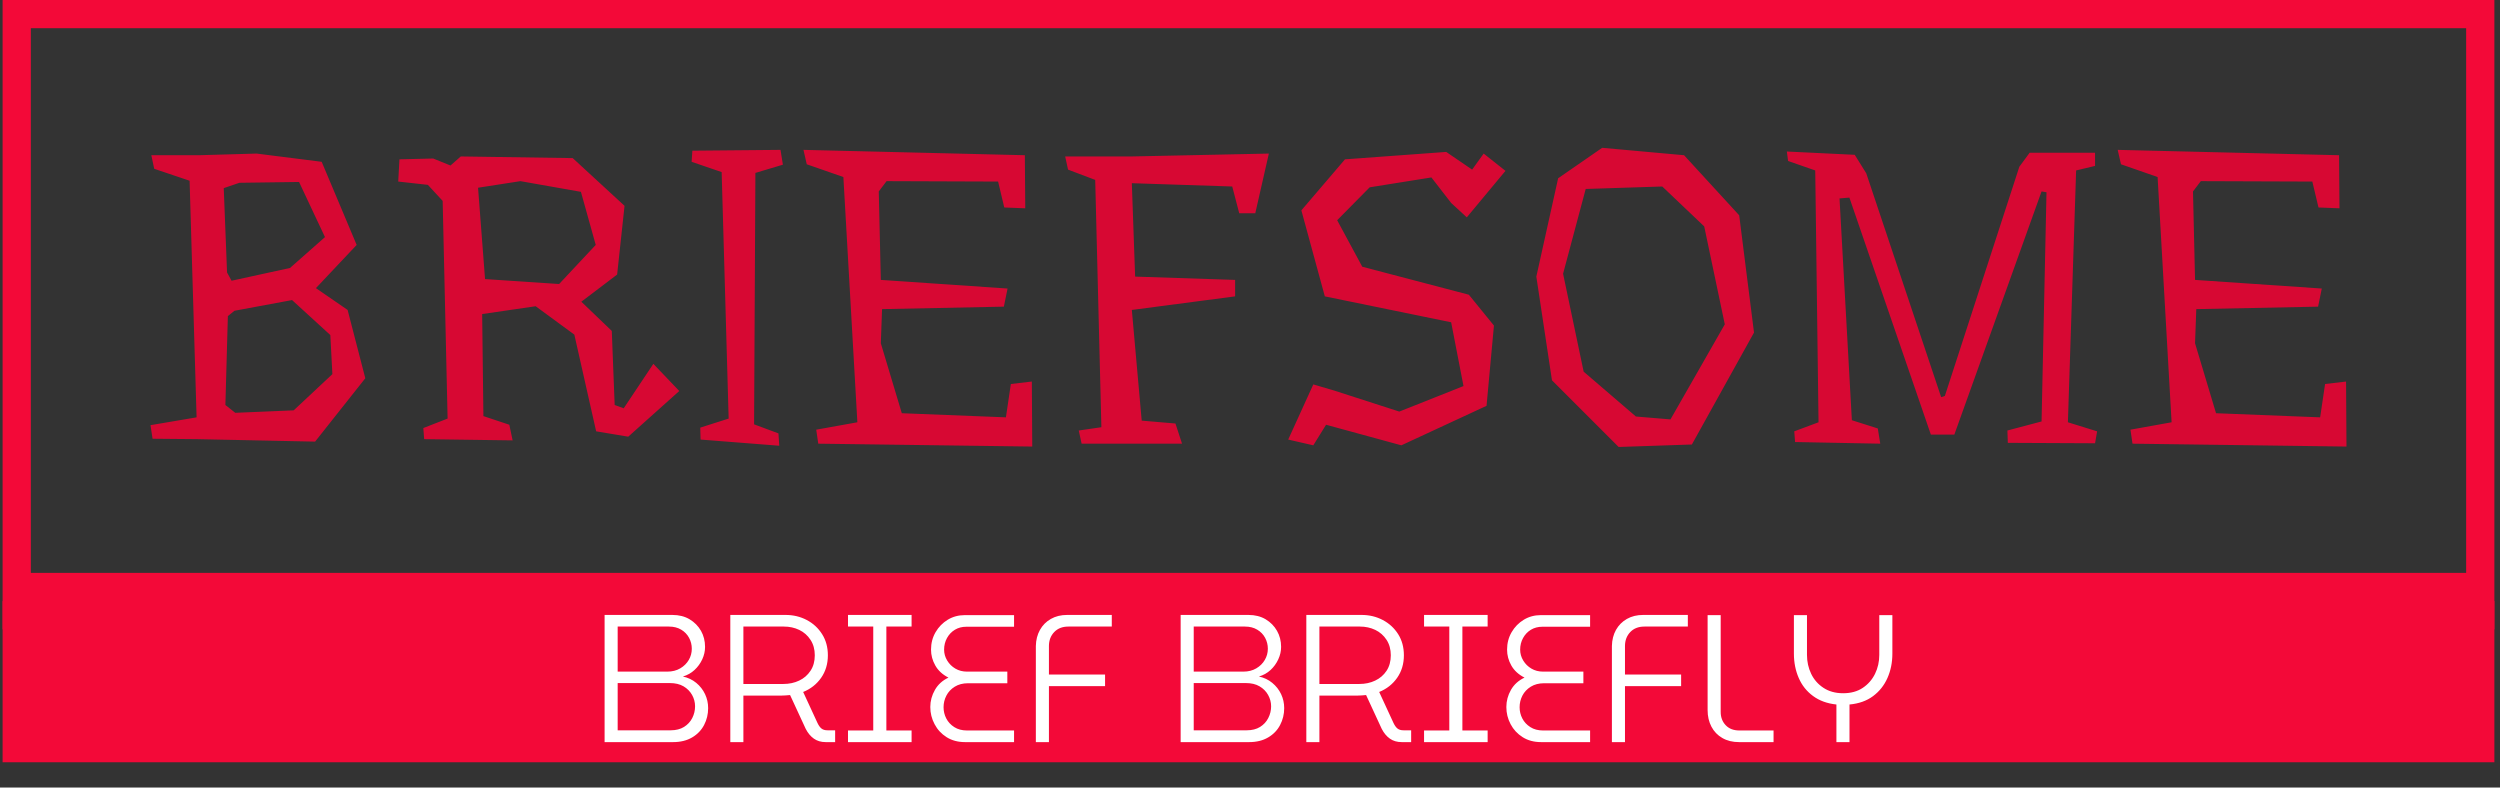 <svg xmlns="http://www.w3.org/2000/svg" version="1.1" xmlns:xlink="http://www.w3.org/1999/xlink" xmlns:svgjs="http://svgjs.dev/svgjs" width="1000" height="315" viewBox="0 0 1000 315"><rect x="0" y="0" width="1000" height="315" fill="#333333" stroke="none"/><g transform="matrix(1,0,0,1,-0.606,-0.309)"><svg viewBox="0 0 396 125" data-background-color="#ffffff" preserveAspectRatio="xMidYMid meet" height="315" width="1000" xmlns="http://www.w3.org/2000/svg" xmlns:xlink="http://www.w3.org/1999/xlink"><g id="tight-bounds" transform="matrix(1,0,0,1,0.24,0.123)"><svg viewBox="0 0 395.52 120.995" height="120.995" width="395.52"><g><svg viewBox="0 0 395.52 120.995" height="120.995" width="395.52"><g><svg viewBox="0 0 395.52 120.995" height="120.995" width="395.52"><g id="textblocktransform"><svg viewBox="0 0 395.52 120.995" height="120.995" width="395.52" id="textblock"><g><rect width="395.52" height="95.409" fill="none" stroke-width="8.962" stroke="#f30938" data-fill-palette-color="none" data-stroke-palette-color="tertiary"></rect><rect width="395.52" height="29.346" y="95.409" fill="#f30938" data-fill-palette-color="tertiary"></rect></g><g><svg viewBox="0 0 395.52 94.409" height="94.409" width="395.52"><g transform="matrix(1,0,0,1,23.462,23.462)"><svg width="348.597" viewBox="1.5 -35.7 266.83 36.35" height="47.485" data-palette-color="#d70833"><path d="M18.9-3.8L23.6-8.2 23.35-12.95 18.7-17.2 11.7-15.9 10.9-15.25 10.6-4.45 11.8-3.5 18.9-3.8ZM12.3-31.45L10.4-30.8 10.8-20.55 11.35-19.55 18.45-21.1 22.7-24.85 19.55-31.55 12.3-31.45ZM25.45-16L27.6-7.7 21.5 0 7.15-0.3 7.15-0.3 1.75-0.35 1.5-2 7.1-2.95 6.25-31.7 1.95-33.15 1.6-34.8 7.35-34.8 7.4-34.8 14.4-35 22.3-34 26.55-23.9 21.6-18.65 25.45-16ZM51.15-19.15L55.6-23.9 53.8-30.35 46.45-31.65 41.3-30.85 42.15-19.75 51.15-19.15ZM62.6-9.45L65.75-6.15 59.55-0.6 55.65-1.25 53-13 48.3-16.45 41.8-15.5 41.95-3.1 45.1-2.05 45.5-0.15 34.75-0.3 34.65-1.65 37.6-2.8 37-29.25 35.2-31.2 31.6-31.6 31.75-34.3 35.85-34.4 37.95-33.55 39.2-34.65 52.8-34.45 59.1-28.65 58.2-20.3 53.85-17 57.55-13.45 57.9-4.45 59-4.05 62.6-9.45ZM74.84-2.1L77.8-1 77.9 0.5 68.34-0.25 68.3-1.7 71.75-2.8 70.9-32.75 67.25-34 67.34-35.35 78.05-35.45 78.34-33.65 75-32.65 74.84-2.1ZM108.59-7.3L108.64 0.6 82.64 0.25 82.39-1.45 87.39-2.35 85.69-32.15 81.24-33.7 80.84-35.45 107.74-34.8 107.79-28.35 105.24-28.45 104.49-31.6 90.94-31.65 89.99-30.4 90.24-19.65 105.64-18.6 105.19-16.4 90.39-16.1 90.24-11.95 92.79-3.45 105.44-2.95 106.04-7 108.59-7.3ZM137.39-35L135.74-27.75 133.79-27.75 132.94-31 120.74-31.4 121.14-20.05 133.29-19.65 133.29-17.65 120.74-16 121.94-2.55 121.94-2.55 126.04-2.2 126.84 0.25 114.64 0.25 114.29-1.35 117.04-1.75 116.29-31.8 112.99-33.05 112.64-34.65 120.74-34.65 120.74-34.65 137.39-35ZM146.64-34.3L158.94-35.2 162.09-33.05 163.49-35 166.14-32.9 161.44-27.25 159.54-29 157.14-32.1 149.64-30.9 145.69-26.9 148.74-21.25 161.69-17.85 164.74-14.1 163.84-4.35 153.49 0.45 144.34-2.05 142.79 0.45 139.74-0.25 142.79-6.95 145.34-6.2 153.24-3.65 161.04-6.75 159.54-14.5 144.19-17.65 141.34-28.1 146.64-34.3ZM185.19-31L175.89-30.7 173.14-20.4 175.64-8.5 181.99-3.05 186.19-2.7 192.79-14.25 190.29-26.15 185.19-31ZM177.89-35.7L187.84-34.8 194.54-27.5 196.34-13.25 188.79 0.35 179.89 0.65 171.79-7.45 169.89-20.05 172.54-32 177.89-35.7ZM234.48-2.35L238.03-1.25 237.78 0.2 227.18 0.15 227.13-1.35 231.28-2.45 231.88-30.3 231.28-30.4 220.68-0.85 217.83-0.85 207.93-29.65 206.73-29.55 208.23-2.6 211.38-1.6 211.68 0.25 201.33 0.05 201.23-1.25 204.18-2.35 203.78-32.95 200.48-34.1 200.33-35.25 208.58-34.85 209.98-32.6 219.08-5.4 219.53-5.55 228.58-33.4 229.83-35.1 237.78-35.1 237.78-33.5 235.48-32.95 234.48-2.35ZM268.28-7.3L268.33 0.6 242.33 0.25 242.08-1.45 247.08-2.35 245.38-32.15 240.93-33.7 240.53-35.45 267.43-34.8 267.48-28.35 264.93-28.45 264.18-31.6 250.63-31.65 249.68-30.4 249.93-19.65 265.33-18.6 264.88-16.4 250.08-16.1 249.93-11.95 252.48-3.45 265.13-2.95 265.73-7 268.28-7.3Z" opacity="1" transform="matrix(1,0,0,1,0,0)" fill="#d70833" class="undefined-text-0" data-fill-palette-color="primary" id="text-0"></path></svg></g></svg></g><g transform="matrix(1,0,0,1,75.544,94.409)"><svg viewBox="0 0 244.431 26.586" height="26.586" width="244.431"><g transform="matrix(1,0,0,1,20,3.2)"><svg width="204.431" viewBox="3.95 -35 354.42 35" height="20.186" data-palette-color="#ffffff"><path d="M22.8 0L3.95 0 3.95-35 22.6-35Q25.35-35 27.35-33.8 29.35-32.6 30.48-30.63 31.6-28.65 31.6-26.2L31.6-26.2Q31.6-24.45 30.83-22.78 30.05-21.1 28.7-19.85 27.35-18.6 25.5-18.05L25.5-18.05Q27.6-17.6 29.18-16.3 30.75-15 31.6-13.2 32.45-11.4 32.45-9.35L32.45-9.35Q32.45-6.85 31.33-4.7 30.2-2.55 28.03-1.28 25.85 0 22.8 0L22.8 0ZM7.55-16.25L7.55-3.25 22.15-3.25Q24.3-3.25 25.8-4.17 27.3-5.1 28.08-6.63 28.85-8.15 28.85-9.85L28.85-9.85Q28.85-11.5 28.03-12.98 27.2-14.45 25.68-15.35 24.15-16.25 21.9-16.25L21.9-16.25 7.55-16.25ZM7.55-31.8L7.55-19.4 21.2-19.4Q23.25-19.4 24.78-20.3 26.3-21.2 27.13-22.63 27.95-24.05 27.95-25.7L27.95-25.7Q27.95-27.3 27.2-28.7 26.45-30.1 25.03-30.95 23.6-31.8 21.65-31.8L21.65-31.8 7.55-31.8ZM42.15 0L38.55 0 38.55-35 53.75-35Q56.95-35 59.6-33.6 62.25-32.2 63.82-29.7 65.4-27.2 65.4-23.9L65.4-23.9Q65.4-20.35 63.55-17.7 61.7-15.05 58.6-13.8L58.6-13.8 62.55-5.25Q63.05-4.2 63.65-3.73 64.25-3.25 65.3-3.25L65.3-3.25 67.4-3.25 67.4 0 64.8 0Q62.9 0 61.55-0.95 60.2-1.9 59.3-3.65L59.3-3.65 55-12.95Q54.4-12.9 53.77-12.85 53.15-12.8 52.55-12.8L52.55-12.8 42.15-12.8 42.15 0ZM42.15-31.8L42.15-16 53.15-16Q55.55-16 57.5-16.93 59.45-17.85 60.62-19.63 61.8-21.4 61.8-23.9L61.8-23.9Q61.8-26.35 60.62-28.15 59.45-29.95 57.52-30.88 55.6-31.8 53.3-31.8L53.3-31.8 42.15-31.8ZM88.44 0L70.94 0 70.94-3.2 77.89-3.2 77.89-31.8 70.94-31.8 70.94-35 88.44-35 88.44-31.8 81.5-31.8 81.5-3.2 88.44-3.2 88.44 0ZM116.64 0L103.14 0Q100.24 0 98.09-1.35 95.94-2.7 94.77-4.93 93.59-7.15 93.59-9.65L93.59-9.65Q93.59-12.15 94.87-14.38 96.14-16.6 98.59-17.75L98.59-17.75Q96.14-19 94.97-21.08 93.79-23.15 93.79-25.45L93.79-25.45Q93.79-28.1 95.04-30.25 96.29-32.4 98.39-33.68 100.49-34.95 103.09-34.95L103.09-34.95 116.64-34.95 116.64-31.75 103.49-31.75Q101.74-31.75 100.37-30.93 98.99-30.1 98.19-28.65 97.39-27.2 97.39-25.45L97.39-25.45Q97.39-23.85 98.24-22.45 99.09-21.05 100.49-20.23 101.89-19.4 103.69-19.4L103.69-19.4 114.79-19.4 114.79-16.2 103.99-16.2Q101.84-16.2 100.32-15.25 98.79-14.3 98.02-12.8 97.24-11.3 97.24-9.6L97.24-9.6Q97.24-7.95 97.99-6.5 98.74-5.05 100.19-4.13 101.64-3.2 103.69-3.2L103.69-3.2 116.64-3.2 116.64 0ZM126.24 0L122.64 0 122.64-26.45Q122.69-28.95 123.77-30.88 124.84-32.8 126.77-33.9 128.69-35 131.24-35L131.24-35 143.54-35 143.54-31.8 131.59-31.8Q129.14-31.8 127.69-30.28 126.24-28.75 126.24-26.45L126.24-26.45 126.24-18.6 141.69-18.6 141.69-15.4 126.24-15.4 126.24 0ZM181.34 0L162.49 0 162.49-35 181.14-35Q183.89-35 185.89-33.8 187.89-32.6 189.01-30.63 190.14-28.65 190.14-26.2L190.14-26.2Q190.14-24.45 189.36-22.78 188.59-21.1 187.24-19.85 185.89-18.6 184.04-18.05L184.04-18.05Q186.14-17.6 187.71-16.3 189.29-15 190.14-13.2 190.99-11.4 190.99-9.35L190.99-9.35Q190.99-6.85 189.86-4.7 188.74-2.55 186.56-1.28 184.39 0 181.34 0L181.34 0ZM166.09-16.25L166.09-3.25 180.69-3.25Q182.84-3.25 184.34-4.17 185.84-5.1 186.61-6.63 187.39-8.15 187.39-9.85L187.39-9.85Q187.39-11.5 186.56-12.98 185.74-14.45 184.21-15.35 182.69-16.25 180.44-16.25L180.44-16.25 166.09-16.25ZM166.09-31.8L166.09-19.4 179.74-19.4Q181.79-19.4 183.31-20.3 184.84-21.2 185.66-22.63 186.49-24.05 186.49-25.7L186.49-25.7Q186.49-27.3 185.74-28.7 184.99-30.1 183.56-30.95 182.14-31.8 180.19-31.8L180.19-31.8 166.09-31.8ZM200.68 0L197.08 0 197.08-35 212.28-35Q215.48-35 218.13-33.6 220.78-32.2 222.36-29.7 223.93-27.2 223.93-23.9L223.93-23.9Q223.93-20.35 222.08-17.7 220.23-15.05 217.13-13.8L217.13-13.8 221.08-5.25Q221.58-4.2 222.18-3.73 222.78-3.25 223.83-3.25L223.83-3.25 225.93-3.25 225.93 0 223.33 0Q221.43 0 220.08-0.95 218.73-1.9 217.83-3.65L217.83-3.65 213.53-12.95Q212.93-12.9 212.31-12.85 211.68-12.8 211.08-12.8L211.08-12.8 200.68-12.8 200.68 0ZM200.68-31.8L200.68-16 211.68-16Q214.08-16 216.03-16.93 217.98-17.85 219.16-19.63 220.33-21.4 220.33-23.9L220.33-23.9Q220.33-26.35 219.16-28.15 217.98-29.95 216.06-30.88 214.13-31.8 211.83-31.8L211.83-31.8 200.68-31.8ZM246.98 0L229.48 0 229.48-3.2 236.43-3.2 236.43-31.8 229.48-31.8 229.48-35 246.98-35 246.98-31.8 240.03-31.8 240.03-3.2 246.98-3.2 246.98 0ZM275.18 0L261.68 0Q258.78 0 256.63-1.35 254.48-2.7 253.3-4.93 252.13-7.15 252.13-9.65L252.13-9.65Q252.13-12.15 253.4-14.38 254.68-16.6 257.13-17.75L257.13-17.75Q254.68-19 253.5-21.08 252.33-23.15 252.33-25.45L252.33-25.45Q252.33-28.1 253.58-30.25 254.83-32.4 256.93-33.68 259.03-34.95 261.63-34.95L261.63-34.95 275.18-34.95 275.18-31.75 262.03-31.75Q260.28-31.75 258.9-30.93 257.53-30.1 256.73-28.65 255.93-27.2 255.93-25.45L255.93-25.45Q255.93-23.85 256.78-22.45 257.63-21.05 259.03-20.23 260.43-19.4 262.23-19.4L262.23-19.4 273.33-19.4 273.33-16.2 262.53-16.2Q260.38-16.2 258.85-15.25 257.33-14.3 256.55-12.8 255.78-11.3 255.78-9.6L255.78-9.6Q255.78-7.95 256.53-6.5 257.28-5.05 258.73-4.13 260.18-3.2 262.23-3.2L262.23-3.2 275.18-3.2 275.18 0ZM284.78 0L281.18 0 281.18-26.45Q281.23-28.95 282.3-30.88 283.38-32.8 285.3-33.9 287.23-35 289.78-35L289.78-35 302.08-35 302.08-31.8 290.13-31.8Q287.68-31.8 286.23-30.28 284.78-28.75 284.78-26.45L284.78-26.45 284.78-18.6 300.23-18.6 300.23-15.4 284.78-15.4 284.78 0ZM325.67 0L316.17 0Q313.52 0 311.57-1.13 309.62-2.25 308.57-4.25 307.52-6.25 307.52-8.8L307.52-8.8 307.52-34.95 311.12-34.95 311.12-8.3Q311.12-6.1 312.5-4.65 313.87-3.2 316.27-3.2L316.27-3.2 325.67-3.2 325.67 0ZM346.57 0L342.97 0 342.97-10.35Q339.17-10.75 336.55-12.68 333.92-14.6 332.6-17.65 331.27-20.7 331.27-24.35L331.27-24.35 331.27-34.95 334.87-34.95 334.87-24Q334.87-21.2 336.02-18.8 337.17-16.4 339.42-14.93 341.67-13.45 344.82-13.45L344.82-13.45Q348.02-13.45 350.22-14.93 352.42-16.4 353.6-18.8 354.77-21.2 354.77-24L354.77-24 354.77-34.95 358.37-34.95 358.37-24.35Q358.37-20.7 357.02-17.65 355.67-14.6 353.05-12.65 350.42-10.7 346.57-10.35L346.57-10.35 346.57 0Z" opacity="1" transform="matrix(1,0,0,1,0,0)" fill="#ffffff" class="undefined-text-1" data-fill-palette-color="quaternary" id="text-1"></path></svg></g></svg></g></svg></g></svg></g></svg></g><defs></defs></svg><rect width="395.52" height="120.995" fill="none" stroke="none" visibility="hidden"></rect></g></svg></g></svg>